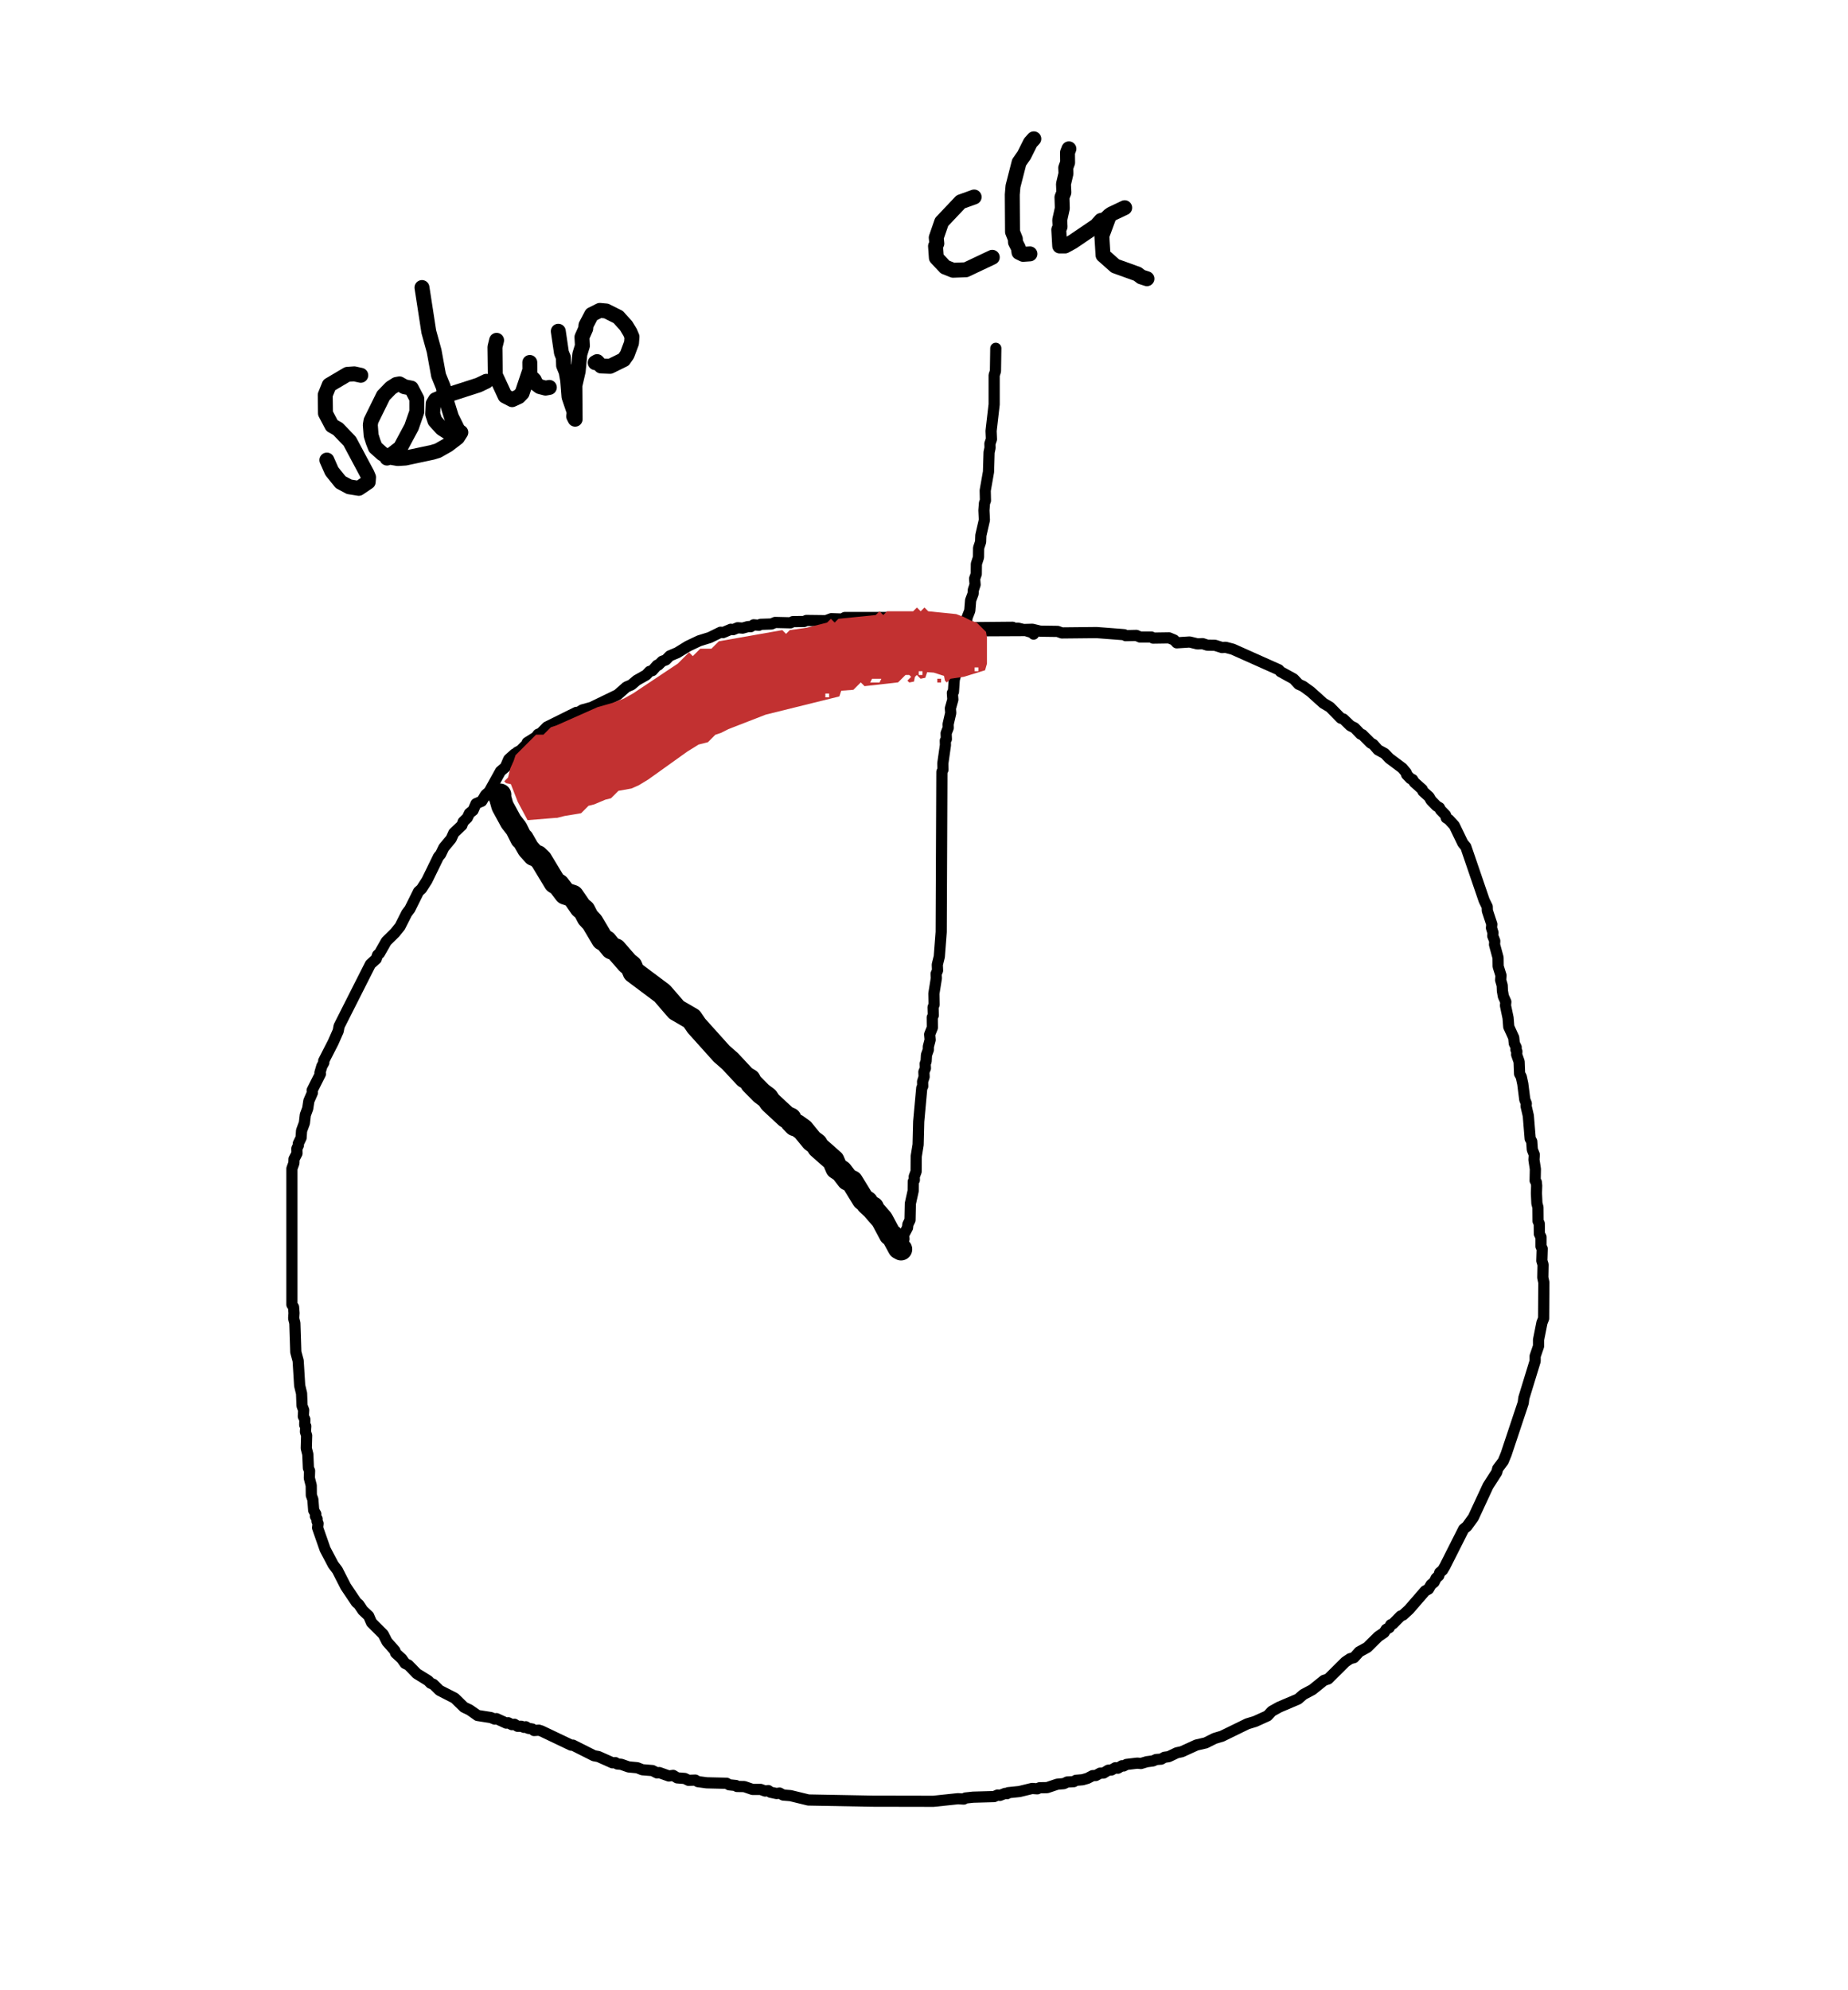 <?xml version="1.0" encoding="UTF-8"?>
<svg id="Layer_1" data-name="Layer 1" xmlns="http://www.w3.org/2000/svg" version="1.1" xmlns:xlink="http://www.w3.org/1999/xlink" viewBox="0 0 157 169">
  <defs>
    <style>
      .cls-1 {
        stroke-width: 1.9px;
      }

      .cls-1, .cls-2, .cls-3, .cls-4 {
        fill: none;
      }

      .cls-1, .cls-3, .cls-4 {
        stroke: #000;
        stroke-linecap: round;
        stroke-linejoin: round;
      }

      .cls-5 {
        fill: #c23131;
        fill-rule: evenodd;
      }

      .cls-5, .cls-2 {
        stroke-width: 0px;
      }

      .cls-3 {
        stroke-width: 1.27px;
      }

      .cls-4 {
        stroke-width: .95px;
      }

      .cls-6 {
        clip-path: url(#clippath);
      }
    </style>
    <clipPath id="clippath">
      <rect class="cls-2" x="-209" y="-28" width="514" height="685"/>
    </clipPath>
  </defs>
  <g class="cls-6">
    <polyline class="cls-4" points="77.61 53.75 78.15 53.71 78.53 53.58 79.38 53.55 79.52 53.46 80.02 53.48 80.5 53.32 86.03 53.27 86.17 53.36 86.51 53.35 86.96 53.46 87.71 53.44 88.37 53.6 89.85 53.62 90.21 53.75 93.17 53.72 95.51 53.9 95.63 53.98 96.54 53.96 96.86 54.1 97.82 54.1 97.96 54.19 99.32 54.17 99.75 54.35 99.97 54.59 101.07 54.52 101.73 54.68 102.17 54.66 102.57 54.79 103.22 54.8 103.82 54.99 104.12 54.97 104.73 55.13 108.65 56.88 108.79 57.04 109.9 57.65 110.33 58.11 110.69 58.27 111.34 58.74 112.43 59.72 112.99 60.05 113.91 60.99 114.13 61.06 114.72 61.63 115.08 61.81 115.59 62.34 115.74 62.39 116.45 63.1 116.67 63.22 117.07 63.68 117.64 63.99 118.03 64.4 119.14 65.23 119.47 65.62 119.5 65.78 119.83 66.12 120.01 66.2 120.15 66.43 120.83 67.04 120.89 67.2 121.41 67.67 121.58 67.97 122.05 68.45 122.29 68.59 122.38 68.78 122.81 69.22 122.87 69.46 123.09 69.6 123.55 70.1 124.28 71.61 124.53 71.91 126.09 76.47 126.35 77 126.36 77.34 126.74 78.49 126.71 78.8 126.84 79.21 126.82 79.48 126.99 79.91 126.97 80.22 127.27 81.33 127.28 82.07 127.52 82.84 127.49 83.23 127.62 83.68 127.64 84.15 127.72 84.61 127.93 85.08 127.9 85.39 128.12 86.44 128.18 87.2 128.6 88.12 128.65 88.61 128.81 88.94 128.79 89.15 128.87 89.29 128.85 89.56 129.06 90.16 129.1 91.19 129.24 91.44 129.37 92.04 129.54 93.38 129.67 93.71 129.65 93.93 129.84 94.75 130 96.7 130.13 96.93 130.18 97.63 130.35 98.06 130.32 98.49 130.44 99.28 130.42 100.26 130.52 100.39 130.55 100.69 130.53 101.33 130.57 102.19 130.66 102.54 130.67 103.7 130.77 103.91 130.78 104.78 130.92 105.06 130.92 105.85 131.02 106.04 130.99 107.07 131.09 107.39 131.07 108.5 131.16 108.91 131.14 111.97 131 112.32 130.71 113.78 130.71 114.32 130.42 115.17 130.42 115.59 129.46 118.72 129.41 119.13 127.96 123.48 127.71 124.09 127.24 124.72 127.16 125.03 126.42 126.18 125.17 128.87 124.63 129.62 124.35 129.85 122.75 133.02 122.56 133.34 122.31 133.55 122.23 133.82 122.01 134.02 121.84 134.36 121.58 134.57 121.36 134.95 121.08 135.1 119.71 136.68 119.2 137.15 118.99 137.24 118.34 137.9 118.15 137.98 118.03 138.22 117.76 138.37 117.59 138.64 117.09 138.98 116.16 139.9 115.47 140.28 115.03 140.77 114.7 140.86 114.3 141.13 112.84 142.58 112.48 142.7 111.5 143.49 110.73 143.9 110.28 144.29 108.68 144.97 108.05 145.32 107.69 145.71 106.63 146.19 105.97 146.39 103.82 147.44 103.19 147.63 102.43 148.01 101.65 148.19 100.4 148.76 99.98 148.85 99.29 149.18 98.93 149.23 98.65 149.39 98.22 149.42 97.96 149.54 97.43 149.61 96.93 149.76 96.62 149.73 95.7 149.84 95.46 149.97 95.32 149.95 94.97 150.16 94.76 150.12 94.43 150.31 94.15 150.33 93.76 150.57 93.46 150.58 93.1 150.78 92.83 150.79 92.39 151.02 91.97 151.14 91.4 151.19 91.23 151.3 90.67 151.33 90.38 151.47 89.82 151.52 88.96 151.81 88.32 151.82 88.13 151.91 87.68 151.88 86.61 152.14 85.65 152.24 85.56 152.32 85.39 152.3 84.95 152.47 84.75 152.44 84.46 152.57 82.67 152.62 82.02 152.69 81.88 152.78 81.39 152.75 79.3 152.97 74.1 152.96 68.68 152.86 67.16 152.49 66.54 152.44 66.23 152.27 65.98 152.31 65.46 152.2 65.27 152.06 65.01 152.1 64.62 151.96 63.93 151.96 63.23 151.72 62.61 151.71 62.53 151.63 61.95 151.57 61.73 151.44 60.04 151.4 59.29 151.3 59.07 151.17 58.5 151.19 58.17 151.03 57.53 150.98 57.19 150.77 56.82 150.82 56.01 150.53 55.82 150.56 55.43 150.36 54.57 150.29 54.14 150.12 53.4 150.05 52.78 149.83 52.44 149.8 52.29 149.69 52.03 149.7 50.84 149.17 50.46 149.1 48.67 148.2 48.52 148.2 46 147 45.78 146.93 45.37 146.96 45.22 146.83 44.87 146.77 44.67 146.64 44.52 146.69 44.3 146.6 43.97 146.6 43.71 146.43 43.49 146.46 43.18 146.3 43.01 146.33 42.18 145.95 42.03 145.99 41.71 145.86 40.57 145.68 39.9 145.21 39.42 144.98 38.63 144.21 37.34 143.55 36.81 143.03 36.58 142.94 36.38 142.73 35.41 142.13 34.7 141.4 34.41 141.26 34.13 140.86 33.61 140.38 33.55 140.18 32.88 139.42 32.56 138.79 31.56 137.79 31.32 137.23 30.82 136.76 30.48 136.25 30.27 136.07 29.37 134.73 28.66 133.34 28.31 132.88 27.62 131.57 26.98 129.74 27.02 129.38 26.93 129.18 26.94 128.99 26.8 128.77 26.83 128.57 26.65 128.26 26.58 127.34 26.45 126.98 26.44 126.15 26.28 125.52 26.3 124.9 26.2 124.67 26.15 123.5 26.02 122.99 26.05 121.91 25.95 121.59 25.98 121.12 25.89 121.01 25.9 120.54 25.77 120.28 25.8 119.75 25.66 119.38 25.62 118.33 25.46 117.67 25.33 115.56 25.13 114.82 25.05 112.36 24.95 111.96 24.98 111.51 24.94 111 24.8 110.79 24.8 99.24 24.97 98.77 24.98 98.43 25.23 97.95 25.22 97.54 25.35 97.26 25.34 97.12 25.58 96.62 25.62 96.02 25.86 95.37 25.94 94.68 26.14 94.14 26.24 93.49 26.54 92.8 26.52 92.59 27.22 91.2 27.18 91.1 27.34 90.55 27.51 90.24 27.5 90.09 28.3 88.53 28.73 87.56 28.81 87.14 31.47 81.88 31.96 81.44 32.08 81.1 32.24 80.96 32.82 79.94 33.56 79.21 33.98 78.69 34.55 77.56 34.82 77.2 35.56 75.71 35.8 75.5 36.27 74.77 37.25 72.76 37.43 72.55 37.7 71.99 38.33 71.23 38.55 70.74 39.24 70.09 39.35 69.79 39.7 69.45 39.88 69.07 40.19 68.82 40.44 68.25 40.93 68.04 41.25 67.5 41.56 67.23 42.52 65.5 42.93 65.15 43.22 64.48 43.72 64.03 43.87 64 43.93 63.88 44.23 63.72 44.74 63.2 44.79 63.06 45.54 62.59 45.71 62.36 45.95 62.26 46.46 61.74 48.96 60.5 49.1 60.52 49.47 60.29 50.26 60.07 52.47 59 53.22 58.34 53.64 58.16 54.1 57.77 54.9 57.32 55.18 57.02 55.42 56.95 55.83 56.49 55.93 56.48 56.25 56.16 56.57 56.04 56.9 55.7 57.54 55.43 58.45 54.87 59.4 54.42 60.3 54.14 61.22 53.69 61.43 53.72 62.09 53.44 62.29 53.47 62.67 53.31 63.09 53.34 63.55 53.21 63.78 53.22 64.03 53.06 64.47 53.1 64.62 53.02 65.54 52.99 65.85 52.86 67.16 52.89 67.36 52.79 68.31 52.78 68.51 52.69 70.17 52.71 70.62 52.54 71.55 52.57 71.77 52.44 75.68 52.44 76.13 52.47 76.28 52.56 76.7 52.54 76.89 52.66 77.06 52.65 77.49 52.81 77.98 52.78 78.35 52.96 78.71 52.97 79.35 53.23 79.62 53.2 79.84 53.32 80.06 53.3 80.64 53.58 87.13 53.55 87.69 53.72 87.81 53.85"/>
    <polyline class="cls-4" points="76.38 106.32 76.44 106.31 76.64 105.45 76.8 105.22 76.77 104.88 77.1 104.26 77.13 103.98 77.31 103.61 77.34 102.21 77.58 101.13 77.59 100.34 77.68 100.21 77.67 99.92 77.83 99.49 77.84 98.2 78 97.21 78.05 95.25 78.31 92.39 78.39 92.25 78.38 91.85 78.51 91.45 78.49 91.03 78.62 90.72 78.6 90.34 78.68 90.13 78.71 89.59 78.87 89.15 78.87 88.88 79.02 88.31 78.98 87.84 79.21 87.27 79.2 86.4 79.29 86.22 79.27 85.55 79.36 85.3 79.34 84.38 79.55 83.07 79.53 82.7 79.65 82.42 79.63 81.92 79.8 81.24 79.96 79.15 80.02 65.55 80.11 65.36 80.1 64.83 80.32 63.28 80.31 62.9 80.4 62.77 80.38 62.27 80.56 61.81 80.55 61.5 80.77 60.55 80.74 60.16 80.95 59.41 80.91 58.85 81 58.75 81.07 57.72 81.53 56.04 81.49 55.69 81.85 54.44 81.82 54.09 82.13 52.83 82.15 52.47 82.39 51.86 82.46 50.98 82.67 50.42 82.69 50.1 82.84 49.65 82.8 49.14 82.94 48.75 82.95 47.89 83.13 47.33 83.14 46.53 83.31 46.02 83.33 45.46 83.63 44.16 83.59 43.34 83.64 42.71 83.72 42.51 83.7 41.66 83.98 40.07 84.03 38.41 84.11 38.04 84.1 37.68 84.23 37.3 84.2 36.6 84.46 34.34 84.46 31.86 84.57 31.52 84.6 29.58"/>
    <polyline class="cls-1" points="42.49 67.49 42.34 67.48 42.42 67.49 42.69 68.45 43.41 69.77 43.87 70.36 44.29 71.2 44.41 71.26 44.88 72.08 45.34 72.59 45.66 72.72 45.97 73.02 47.13 74.94 47.46 75.15 48.02 75.88 48.66 76.09 49.33 77.06 49.63 77.31 49.94 77.91 50.32 78.32 51.18 79.77 51.48 79.94 51.96 80.53 52.29 80.63 53.3 81.79 53.63 82.05 53.84 82.55 56.26 84.36 57.47 85.76 58.76 86.51 59.17 87.11 61.3 89.48 62.03 90.12 63.29 91.47 63.68 91.7 63.83 91.99 64.68 92.85 65.19 93.23 65.44 93.6 66.79 94.85 67.14 95 67.21 95.22 67.52 95.54 67.69 95.56 68.21 95.93 68.97 96.86 69.37 97.16 69.52 97.43 70.8 98.56 71.07 99.2 71.48 99.47 72.01 100.16 72.38 100.33 73.32 101.86 73.65 102.08 73.68 102.22 74.01 102.53 74.15 102.55 74.18 102.7 74.93 103.56 75.62 104.85 75.81 104.96 76.37 105.99 76.55 106.09"/>
    <polyline class="cls-3" points="30.65 31.87 30.1 31.75 29.51 31.79 27.97 32.7 27.63 33.54 27.65 35.1 28.2 36.14 28.71 36.43 29.71 37.47 31.19 40.24 31.31 40.53 31.28 40.93 30.48 41.47 29.67 41.34 28.94 40.95 28.19 40.02 27.77 39.07"/>
    <polyline class="cls-3" points="32.88 38.9 34.02 38.02 34.96 36.27 35.41 34.97 35.41 33.86 34.94 32.96 34.35 32.84 33.94 32.6 33.67 32.65 33.21 32.94 32.57 33.6 31.52 35.73 31.46 36.08 31.53 36.98 31.7 37.52 31.89 38 32.48 38.53 32.98 38.8 33.79 38.94 34.44 38.9 36.74 38.41 37.2 38.27 38.06 37.78 38.87 37.16 39.15 36.72"/>
    <polyline class="cls-3" points="35.85 24.42 36.43 28.17 36.88 29.8 37.26 31.88 37.67 32.89 37.77 33.53 38.35 35.4 38.91 36.53 38.88 36.67 38.05 36.71 37.54 36.39 36.95 35.74 36.76 35.17 36.8 34.28 37 33.95 37.73 33.64 40.65 32.7 41.32 32.38"/>
    <polyline class="cls-3" points="42.19 28.9 42.05 29.47 42.08 31.84 42.91 33.63 43.51 33.94 44.07 33.68 44.36 33.38 45.02 31.41 45.01 30.78 45.02 31.89 45.39 32.27 45.53 32.59 45.85 32.83 46.35 32.96 46.67 32.9"/>
    <polyline class="cls-3" points="47.43 28.13 47.7 29.96 47.86 30.35 47.88 31.04 48.1 31.58 48.23 32.31 48.34 33.7 48.78 34.99 48.74 35.36 48.86 35.6 48.84 32.74 49.12 31.53 49.26 30.08 49.48 29.36 49.44 28.63 49.76 27.91 49.78 27.63 50.26 26.71 50.96 26.36 51.5 26.41 52.52 26.92 53.19 27.66 53.53 28.22 53.69 28.6 53.65 29.13 53.28 30.12 52.99 30.54 51.83 31.11 51.06 31.08 50.73 30.71 50.57 30.8"/>
    <polyline class="cls-3" points="82.76 16.73 81.62 17.14 80 18.85 79.54 20.18 79.59 20.68 79.48 20.9 79.55 21.89 80.29 22.68 80.97 22.95 82.06 22.91 84.3 21.85"/>
    <polyline class="cls-3" points="87.83 11.79 87.54 12.11 87 13.19 86.58 13.79 86.06 15.82 86 16.53 86.02 19.69 86.26 20.29 86.27 20.57 86.52 21.06 86.57 21.43 86.92 21.6 87.5 21.56"/>
    <polyline class="cls-3" points="90.81 12.64 90.69 12.95 90.7 13.81 90.54 14.25 90.56 14.74 90.35 15.63 90.38 16.35 90.22 16.75 90.25 17.69 90.03 18.69 90.06 19.25 89.95 19.51 90.03 20.89 90.48 20.89 91.12 20.54 93.14 19.17 93.54 18.72 93.84 18.66 94.41 18.18 95.55 17.64"/>
    <polyline class="cls-3" points="94.25 18.3 93.61 20.03 93.71 21.67 94.75 22.59 96.64 23.27 96.95 23.51 97.44 23.67"/>
    <polyline class="cls-5" points="79.95 57.96 79.63 57.96 79.63 57.64 79.95 57.64 79.95 57.96"/>
    <path class="cls-5" d="M83.12,57v-.32h-.32v.32h.32M70.44,59.22v-.32h-.32v.32h.32M74.72,57.96l.16-.32h-.79l-.16.32h.79M78.37,57.32v-.32h-.32v.32h.32M47.28,69.45l-2.46.2-.83-1.55-.59-1.51-.4-.08-.16-.16.32-.32.2-.79.28-.63.16-.48,1.74-1.74h.63l.63-.63.48-.16,3.49-1.55,1.27-.36.95-.36.79-.44,3.81-2.54.95-.95.32.32.63-.63h.95l.63-.63,5.39-.95.32.32.32-.32,1.43-.2,1.74-.44.32-.32.32.32.32-.32,3.17-.32.32-.32.32.32.32-.32h2.22l.32-.32.32.32.32-.32.32.32,2.38.24.63.24.63.32.48.16.79.79.08.48v2.22l-.16.56-1.82.56-1.11.16-.32.32-.16-.16-.08-.4-.87-.28-.56-.04-.16.48-.4.08-.32-.32-.16.16-.08.4-.4.08-.16-.16.32-.32-.16-.16h-.32l-.63.63-2.85.32-.32-.32-.63.63-1.03.08-.16.48-6.26,1.55-3.17,1.23-.63.32-.48.16-.63.63-.79.2-.95.59-3.33,2.38-.79.48-.63.28-1.11.2-.63.63-.48.12-.95.4-.48.12-.63.63-1.43.24-.63.16"/>
  </g>
</svg>